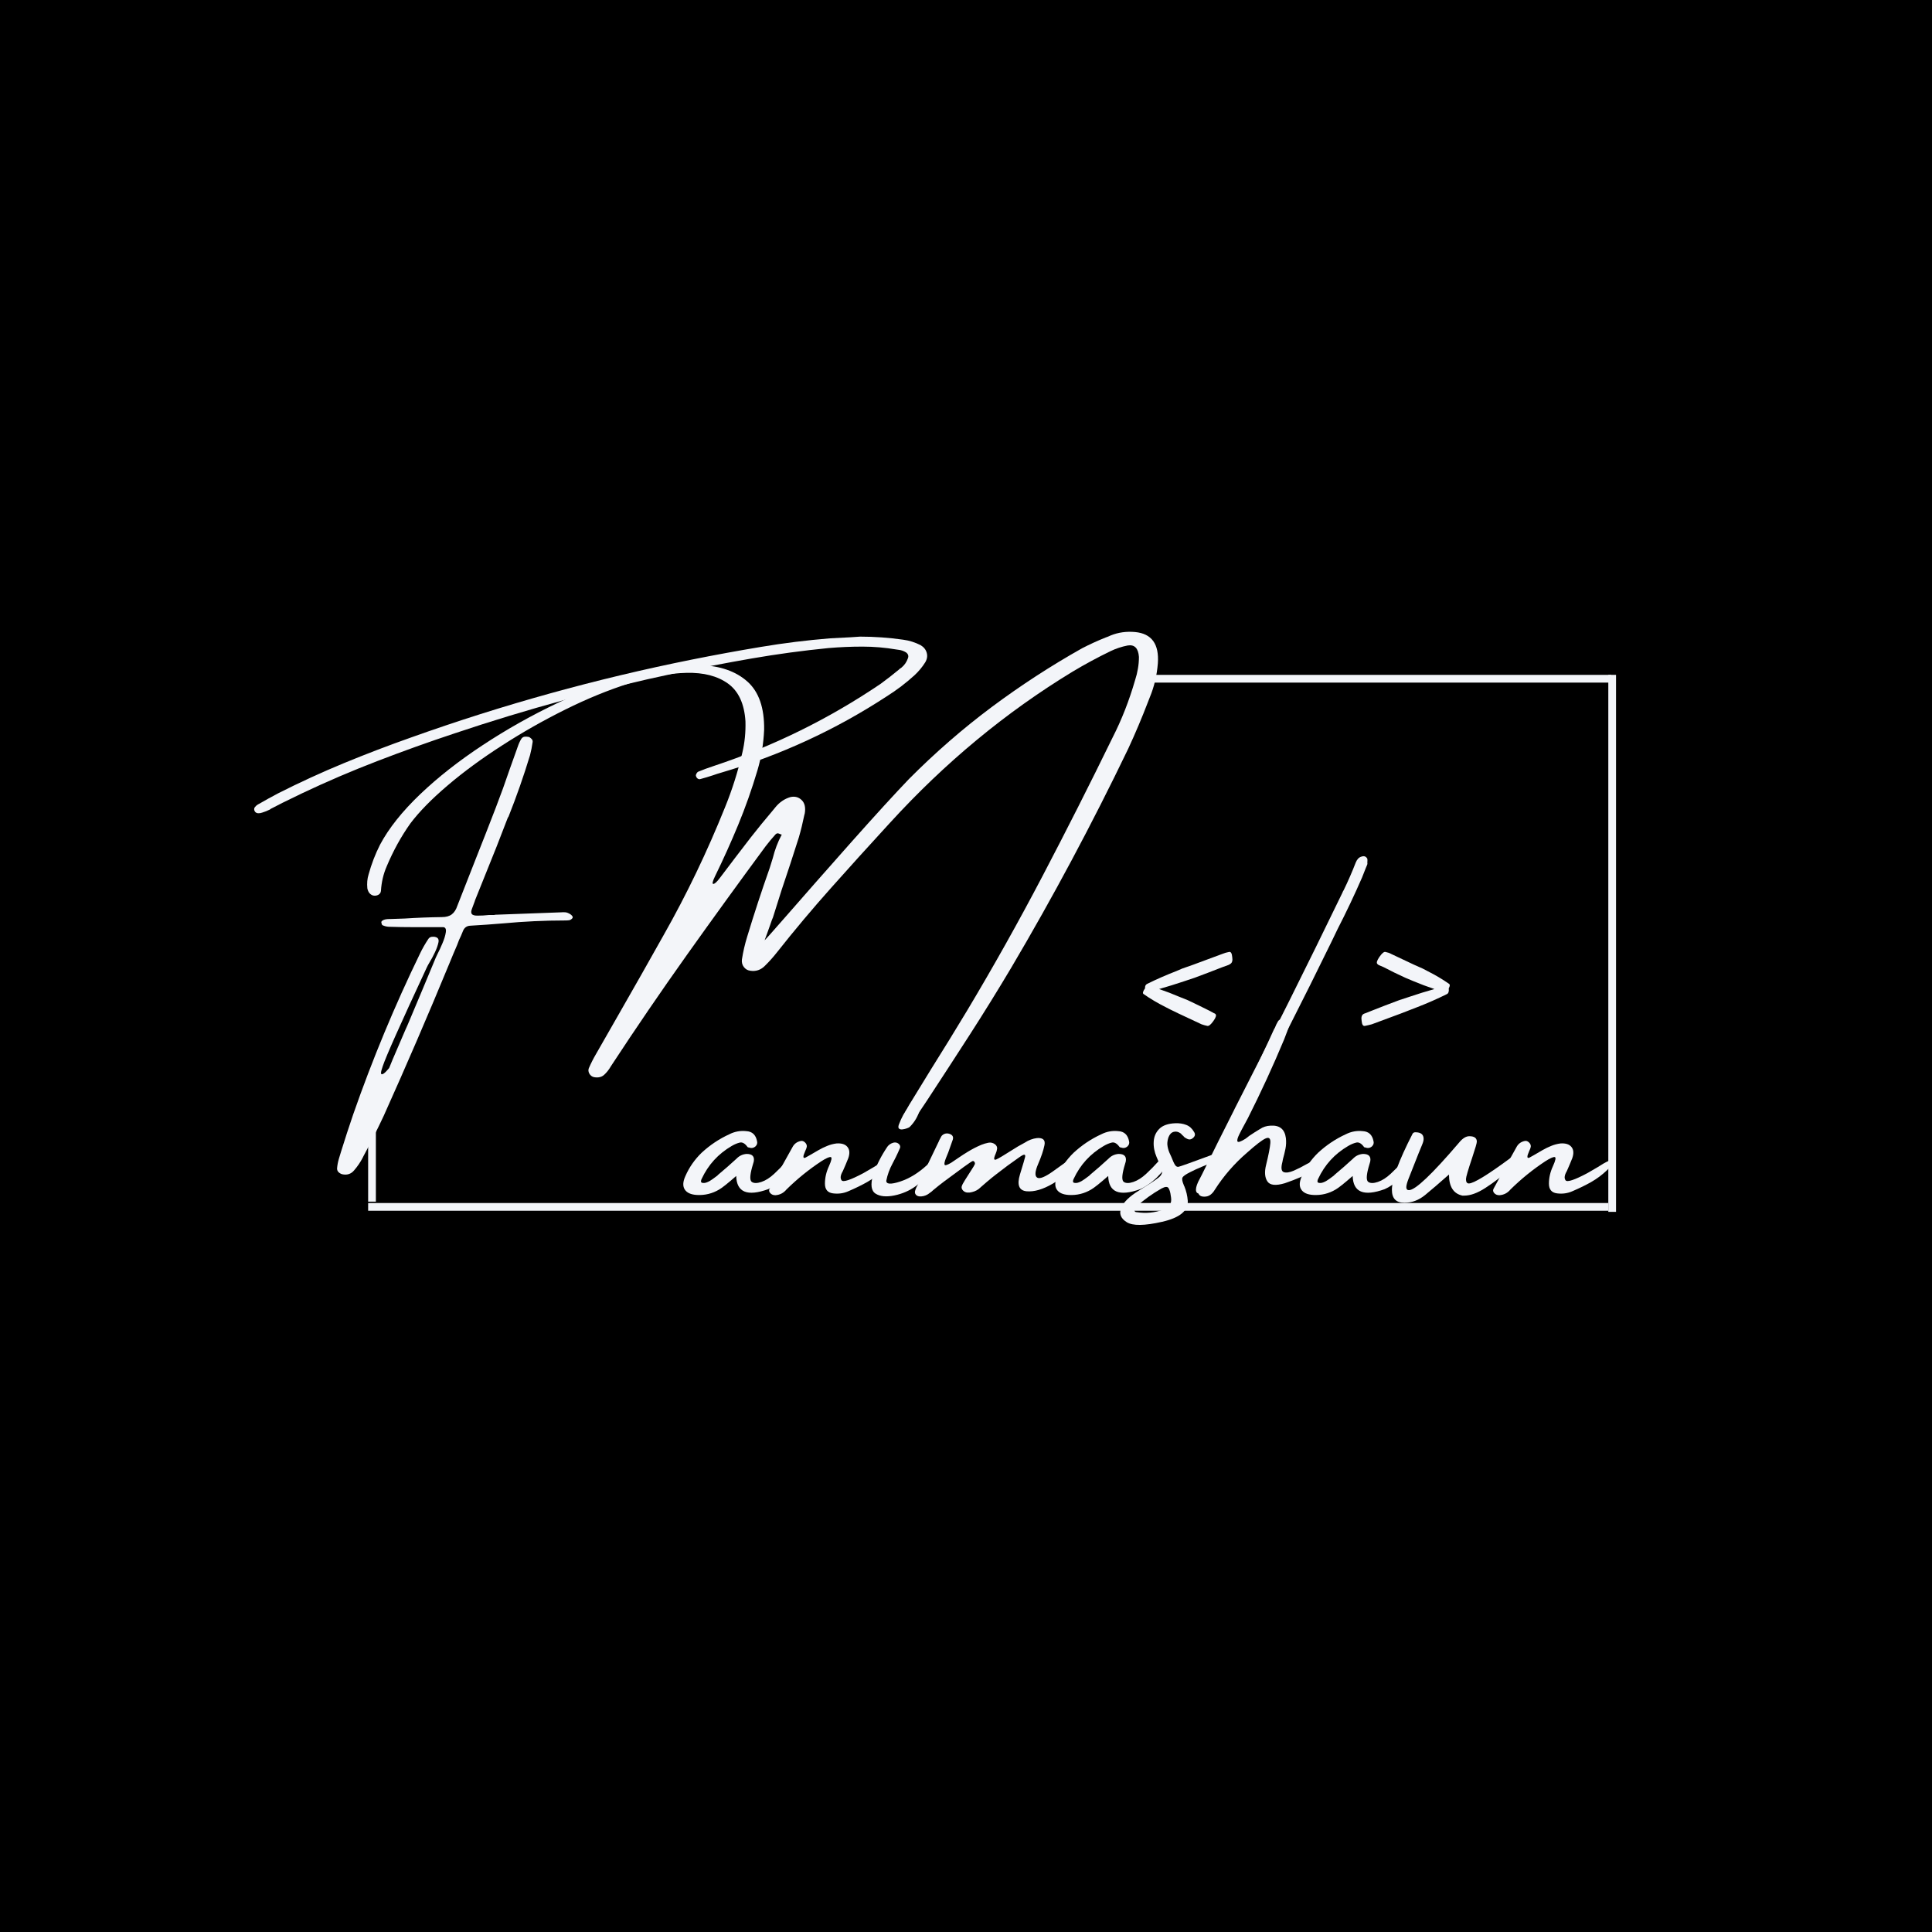 <svg xmlns="http://www.w3.org/2000/svg" xmlns:xlink="http://www.w3.org/1999/xlink" width="500" zoomAndPan="magnify" viewBox="0 0 375 375" height="500" preserveAspectRatio="xMidYMid meet" version="1.0"><defs><g/></defs><rect x="-37.5" width="450" fill="#ffffff" y="-37.5" height="450" fill-opacity="1"/><rect x="-37.5" width="450" fill="#ffffff" y="-37.5" height="450" fill-opacity="1"/><rect x="-37.5" width="450" fill="#000000" y="-37.5" height="450" fill-opacity="1"/><g fill="#f3f5f9" fill-opacity="1"><g transform="translate(135.459, 237.959)"><g><path d="M 18.422 -12.938 C 18.816 -12.707 18.848 -12.156 18.516 -11.281 C 18.023 -10.633 17.5 -10.031 16.938 -9.469 C 16.375 -8.914 15.766 -8.414 15.109 -7.969 C 15.055 -7.969 15.031 -7.953 15.031 -7.922 C 14.594 -7.617 14.129 -7.359 13.641 -7.141 C 9.586 -5.68 7.52 -6.535 7.438 -9.703 C 5.801 -8.273 4.703 -7.398 4.141 -7.078 C 2.805 -6.285 1.359 -5.93 -0.203 -6.016 C -1.359 -6.086 -2.141 -6.441 -2.547 -7.078 C -2.961 -7.711 -2.926 -8.57 -2.438 -9.656 C -1.695 -11.363 -0.641 -12.883 0.734 -14.219 C 2.348 -15.707 4.133 -16.898 6.094 -17.797 C 7.145 -18.328 8.242 -18.531 9.391 -18.406 C 10.547 -18.344 11.242 -17.691 11.484 -16.453 C 11.578 -16.078 11.484 -15.75 11.203 -15.469 C 10.828 -15.125 10.395 -15.047 9.906 -15.234 C 9.875 -15.234 9.828 -15.238 9.766 -15.25 C 9.703 -15.27 9.656 -15.301 9.625 -15.344 C 9.133 -16.02 8.641 -16.301 8.141 -16.188 C 7.641 -16.07 7.109 -15.848 6.547 -15.516 C 3.941 -13.992 2.004 -11.867 0.734 -9.141 C 0.672 -9.023 0.629 -8.895 0.609 -8.75 C 0.586 -8.602 0.629 -8.488 0.734 -8.406 C 1.035 -8.301 1.375 -8.32 1.75 -8.469 C 2.125 -8.613 2.492 -8.82 2.859 -9.094 C 3.234 -9.375 3.551 -9.609 3.812 -9.797 C 3.844 -9.848 3.859 -9.875 3.859 -9.875 C 5.098 -10.906 6.305 -11.961 7.484 -13.047 C 8.016 -13.609 8.672 -13.922 9.453 -13.984 C 10.566 -13.984 11.031 -13.488 10.844 -12.5 C 10.738 -12.125 10.629 -11.75 10.516 -11.375 C 10.078 -9.77 10.062 -8.828 10.469 -8.547 C 10.875 -8.266 11.492 -8.266 12.328 -8.547 C 13.16 -8.828 13.992 -9.359 14.828 -10.141 C 15.672 -10.93 16.379 -11.648 16.953 -12.297 C 17.535 -12.953 18.023 -13.164 18.422 -12.938 Z M 18.422 -12.938 "/></g></g></g><g fill="#f3f5f9" fill-opacity="1"><g transform="translate(152.292, 237.959)"><g><path d="M 20.109 -12.672 C 20.379 -12.328 20.039 -11.707 19.094 -10.812 C 18.145 -9.914 17.133 -9.16 16.062 -8.547 C 15 -7.941 13.766 -7.336 12.359 -6.734 C 11.43 -6.328 10.441 -6.191 9.391 -6.328 C 8.348 -6.461 7.828 -7.094 7.828 -8.219 C 7.828 -9.352 8.086 -10.484 8.609 -11.609 C 9.129 -12.754 9.238 -13.344 8.938 -13.375 C 8.645 -13.414 8.035 -13.141 7.109 -12.547 C 4.691 -10.953 2.441 -9.129 0.359 -7.078 C -0.203 -6.398 -0.914 -6.031 -1.781 -5.969 C -2.219 -5.969 -2.555 -6.109 -2.797 -6.391 C -3.047 -6.672 -3.078 -6.969 -2.891 -7.281 C -1.398 -10.039 0.102 -12.77 1.625 -15.469 C 1.969 -16.02 2.477 -16.363 3.156 -16.5 C 3.438 -16.551 3.695 -16.461 3.938 -16.234 C 4.188 -16.004 4.312 -15.75 4.312 -15.469 C 4.281 -15.195 4.172 -14.875 3.984 -14.5 C 3.898 -14.281 3.816 -14.066 3.734 -13.859 C 3.66 -13.66 3.633 -13.492 3.656 -13.359 C 3.688 -13.223 3.797 -13.18 3.984 -13.234 C 4.242 -13.367 4.5 -13.508 4.75 -13.656 C 5.395 -14.031 6.016 -14.391 6.609 -14.734 C 7.129 -15.035 7.676 -15.301 8.25 -15.531 C 8.82 -15.77 9.426 -15.93 10.062 -16.016 C 11.07 -16.086 11.785 -15.859 12.203 -15.328 C 12.629 -14.805 12.68 -14.082 12.359 -13.156 C 12.023 -12.312 11.672 -11.473 11.297 -10.641 C 10.836 -9.859 10.758 -9.266 11.062 -8.859 C 11.375 -8.453 12.789 -8.922 15.312 -10.266 L 17.219 -11.375 C 19.008 -12.531 19.973 -12.961 20.109 -12.672 Z M 20.109 -12.672 "/></g></g></g><g fill="#f3f5f9" fill-opacity="1"><g transform="translate(170.901, 237.959)"><g><path d="M 10.094 -10.703 C 9.188 -9.629 8.113 -8.645 6.875 -7.75 C 5.645 -6.852 4.25 -6.242 2.688 -5.922 C 1.133 -5.609 -0.07 -5.723 -0.938 -6.266 C -1.801 -6.805 -1.973 -8.008 -1.453 -9.875 C -0.773 -11.801 0.156 -13.641 1.344 -15.391 C 1.613 -15.766 2.004 -16.023 2.516 -16.172 C 2.891 -16.254 3.211 -16.191 3.484 -15.984 C 3.766 -15.773 3.875 -15.508 3.812 -15.188 C 3.551 -14.57 3.27 -13.957 2.969 -13.344 C 2.664 -12.738 2.461 -12.344 2.359 -12.156 C 1.766 -11.07 1.352 -9.941 1.125 -8.766 C 1.125 -8.086 2.023 -8.039 3.828 -8.625 C 5.641 -9.219 7.398 -10.305 9.109 -11.891 C 10.828 -13.473 11.645 -13.938 11.562 -13.281 C 11.488 -12.633 11 -11.773 10.094 -10.703 Z M 5.656 -19.203 C 5.57 -19.129 5.398 -19.047 5.141 -18.953 C 4.879 -18.859 4.598 -18.789 4.297 -18.75 C 4.004 -18.707 3.773 -18.754 3.609 -18.891 C 3.441 -19.023 3.43 -19.297 3.578 -19.703 C 3.848 -20.41 4.129 -21.031 4.422 -21.562 C 4.723 -22.102 5.113 -22.691 5.594 -23.328 C 5.895 -23.617 6.223 -23.773 6.578 -23.797 C 6.93 -23.828 7.227 -23.734 7.469 -23.516 C 7.707 -23.305 7.773 -23.02 7.672 -22.656 C 7.297 -21.312 6.625 -20.16 5.656 -19.203 Z M 5.656 -19.203 "/></g></g></g><g fill="#f3f5f9" fill-opacity="1"><g transform="translate(180.803, 237.959)"><g><path d="M 26.531 -12.719 C 27.125 -13.094 27.586 -13.188 27.922 -13 C 28.266 -12.812 28.141 -12.285 27.547 -11.422 C 26.805 -10.422 25.473 -9.352 23.547 -8.219 C 21.629 -7.094 19.93 -6.598 18.453 -6.734 C 16.984 -6.879 16.555 -7.969 17.172 -10 C 17.797 -12.031 18.129 -13.164 18.172 -13.406 C 18.223 -13.656 18.176 -13.797 18.031 -13.828 C 17.895 -13.867 17.562 -13.703 17.031 -13.328 C 15.508 -12.273 14.02 -11.176 12.562 -10.031 C 11.938 -9.551 11.32 -9.051 10.719 -8.531 C 10.344 -8.195 9.953 -7.859 9.547 -7.516 C 9.547 -7.516 9.531 -7.5 9.5 -7.469 C 9.062 -7.031 8.52 -6.734 7.875 -6.578 C 7.582 -6.492 7.273 -6.461 6.953 -6.484 C 6.629 -6.516 6.359 -6.641 6.141 -6.859 C 5.891 -7.109 5.797 -7.375 5.859 -7.656 C 5.93 -7.938 6.145 -8.352 6.5 -8.906 C 6.852 -9.469 7.242 -10.082 7.672 -10.75 C 8.109 -11.414 8.352 -11.828 8.406 -11.984 C 8.457 -12.141 8.43 -12.289 8.328 -12.438 C 8.211 -12.594 8.082 -12.641 7.938 -12.578 C 7.789 -12.523 7.25 -12.16 6.312 -11.484 C 5.383 -10.816 4.117 -9.883 2.516 -8.688 C 1.766 -8.125 1.035 -7.547 0.328 -6.953 C 0.141 -6.766 -0.062 -6.598 -0.281 -6.453 C -0.801 -6.016 -1.375 -5.773 -2 -5.734 C -2.457 -5.703 -2.797 -5.805 -3.016 -6.047 C -3.242 -6.285 -3.281 -6.609 -3.125 -7.016 C -3.02 -7.316 -2.895 -7.594 -2.75 -7.844 C -2.656 -7.969 -2.594 -8.086 -2.562 -8.203 C -1.227 -10.91 0.086 -13.629 1.391 -16.359 C 1.43 -16.422 1.469 -16.508 1.5 -16.625 C 1.656 -16.914 1.805 -17.195 1.953 -17.469 C 2.359 -17.906 2.844 -18.051 3.406 -17.906 C 4.051 -17.719 4.297 -17.344 4.141 -16.781 C 3.836 -15.938 3.539 -15.098 3.25 -14.266 C 3.094 -13.898 2.941 -13.531 2.797 -13.156 C 2.535 -12.488 2.453 -12.062 2.547 -11.875 C 2.641 -11.695 3.062 -11.828 3.812 -12.266 C 4.32 -12.598 4.82 -12.938 5.312 -13.281 C 5.906 -13.688 6.477 -14.055 7.031 -14.391 C 7.895 -14.922 8.773 -15.375 9.672 -15.75 C 10.109 -15.926 10.562 -16.062 11.031 -16.156 C 11.5 -16.25 11.938 -16.145 12.344 -15.844 C 12.645 -15.594 12.773 -15.305 12.734 -14.984 C 12.691 -14.66 12.602 -14.352 12.469 -14.062 C 12.227 -13.508 12.129 -13.156 12.172 -13 C 12.211 -12.844 12.344 -12.812 12.562 -12.906 C 12.789 -13 13.18 -13.211 13.734 -13.547 C 14.297 -13.891 14.898 -14.266 15.547 -14.672 C 16.359 -15.203 17.211 -15.703 18.109 -16.172 C 18.848 -16.66 19.641 -16.957 20.484 -17.062 C 21.66 -17.145 22.141 -16.676 21.922 -15.656 C 21.711 -14.633 21.301 -13.414 20.688 -12 C 20.082 -10.582 20.02 -9.711 20.5 -9.391 C 20.988 -9.066 22.062 -9.504 23.719 -10.703 C 25.375 -11.898 26.312 -12.57 26.531 -12.719 Z M 26.531 -12.719 "/></g></g></g><g fill="#f3f5f9" fill-opacity="1"><g transform="translate(207.664, 237.959)"><g><path d="M 18.422 -12.938 C 18.816 -12.707 18.848 -12.156 18.516 -11.281 C 18.023 -10.633 17.5 -10.031 16.938 -9.469 C 16.375 -8.914 15.766 -8.414 15.109 -7.969 C 15.055 -7.969 15.031 -7.953 15.031 -7.922 C 14.594 -7.617 14.129 -7.359 13.641 -7.141 C 9.586 -5.68 7.52 -6.535 7.438 -9.703 C 5.801 -8.273 4.703 -7.398 4.141 -7.078 C 2.805 -6.285 1.359 -5.93 -0.203 -6.016 C -1.359 -6.086 -2.141 -6.441 -2.547 -7.078 C -2.961 -7.711 -2.926 -8.57 -2.438 -9.656 C -1.695 -11.363 -0.641 -12.883 0.734 -14.219 C 2.348 -15.707 4.133 -16.898 6.094 -17.797 C 7.145 -18.328 8.242 -18.531 9.391 -18.406 C 10.547 -18.344 11.242 -17.691 11.484 -16.453 C 11.578 -16.078 11.484 -15.75 11.203 -15.469 C 10.828 -15.125 10.395 -15.047 9.906 -15.234 C 9.875 -15.234 9.828 -15.238 9.766 -15.25 C 9.703 -15.27 9.656 -15.301 9.625 -15.344 C 9.133 -16.02 8.641 -16.301 8.141 -16.188 C 7.641 -16.07 7.109 -15.848 6.547 -15.516 C 3.941 -13.992 2.004 -11.867 0.734 -9.141 C 0.672 -9.023 0.629 -8.895 0.609 -8.75 C 0.586 -8.602 0.629 -8.488 0.734 -8.406 C 1.035 -8.301 1.375 -8.32 1.75 -8.469 C 2.125 -8.613 2.492 -8.82 2.859 -9.094 C 3.234 -9.375 3.551 -9.609 3.812 -9.797 C 3.844 -9.848 3.859 -9.875 3.859 -9.875 C 5.098 -10.906 6.305 -11.961 7.484 -13.047 C 8.016 -13.609 8.672 -13.922 9.453 -13.984 C 10.566 -13.984 11.031 -13.488 10.844 -12.5 C 10.738 -12.125 10.629 -11.75 10.516 -11.375 C 10.078 -9.77 10.062 -8.828 10.469 -8.547 C 10.875 -8.266 11.492 -8.266 12.328 -8.547 C 13.16 -8.828 13.992 -9.359 14.828 -10.141 C 15.672 -10.93 16.379 -11.648 16.953 -12.297 C 17.535 -12.953 18.023 -13.164 18.422 -12.938 Z M 18.422 -12.938 "/></g></g></g><g fill="#f3f5f9" fill-opacity="1"><g transform="translate(224.497, 237.959)"><g><path d="M 12.297 -12.875 C 9.617 -11.875 7.688 -11.062 6.5 -10.438 C 5.633 -10.008 5.141 -9.656 5.016 -9.375 C 4.891 -9.102 4.988 -8.594 5.312 -7.844 C 5.312 -7.812 5.336 -7.758 5.391 -7.688 C 5.754 -6.789 5.973 -5.863 6.047 -4.906 C 6.16 -2.957 4.504 -1.594 1.078 -0.812 C -2.348 -0.031 -4.641 -0.004 -5.797 -0.734 C -6.961 -1.461 -7.32 -2.383 -6.875 -3.5 C -6.426 -4.625 -5.258 -5.758 -3.375 -6.906 C -1.5 -8.062 -0.242 -8.891 0.391 -9.391 C 1.023 -9.898 1.219 -10.469 0.969 -11.094 C 0.883 -11.312 0.789 -11.531 0.688 -11.75 C 0.469 -12.281 0.238 -12.82 0 -13.375 C -0.438 -14.395 -0.625 -15.395 -0.562 -16.375 C -0.508 -17.352 -0.148 -18.176 0.516 -18.844 C 1.191 -19.52 2.227 -19.883 3.625 -19.938 C 4.426 -19.969 5.141 -19.859 5.766 -19.609 C 6.391 -19.367 6.891 -18.914 7.266 -18.25 C 7.566 -17.801 7.473 -17.391 6.984 -17.016 C 6.66 -16.754 6.312 -16.719 5.938 -16.906 C 5.707 -17.008 5.477 -17.156 5.25 -17.344 C 5.25 -17.395 5.25 -17.422 5.25 -17.422 C 5.156 -17.484 5.066 -17.551 4.984 -17.625 C 4.879 -17.77 4.766 -17.891 4.641 -17.984 C 4.203 -18.297 3.758 -18.391 3.312 -18.266 C 2.863 -18.141 2.531 -17.797 2.312 -17.234 C 2.156 -16.797 2.078 -16.348 2.078 -15.891 C 2.117 -15.336 2.25 -14.797 2.469 -14.266 C 2.613 -13.941 2.75 -13.645 2.875 -13.375 C 3.156 -12.633 3.391 -12.125 3.578 -11.844 C 3.766 -11.562 3.988 -11.441 4.25 -11.484 C 4.508 -11.523 6.91 -12.383 11.453 -14.062 C 12.43 -14.383 12.711 -13.988 12.297 -12.875 Z M 1.297 -3.172 C 2.484 -3.578 2.984 -4.375 2.797 -5.562 C 2.797 -5.645 2.781 -5.738 2.75 -5.844 C 2.676 -6.488 2.535 -6.984 2.328 -7.328 C 2.129 -7.672 1.676 -7.656 0.969 -7.281 C -0.789 -6.289 -2.414 -5.125 -3.906 -3.781 C -4.008 -3.664 -4.102 -3.555 -4.188 -3.453 C -4.188 -3.453 -4.203 -3.426 -4.234 -3.375 C -4.336 -3.238 -4.352 -3.086 -4.281 -2.922 C -4.219 -2.754 -4.066 -2.672 -3.828 -2.672 C -2.086 -2.398 -0.379 -2.566 1.297 -3.172 Z M 1.297 -3.172 "/></g></g></g><g fill="#f3f5f9" fill-opacity="1"><g transform="translate(235.744, 237.959)"><g><path d="M 20.625 -11.828 C 20.312 -11.555 19.988 -11.312 19.656 -11.094 C 18.57 -10.414 17.594 -9.879 16.719 -9.484 C 15.844 -9.098 14.816 -8.703 13.641 -8.297 C 11.879 -7.773 10.75 -7.895 10.25 -8.656 C 9.75 -9.414 9.664 -10.473 10 -11.828 C 10.477 -13.766 10.754 -15.18 10.828 -16.078 C 10.898 -16.973 10.602 -17.281 9.938 -17 C 9.27 -16.719 8.055 -15.789 6.297 -14.219 C 3.836 -12.102 1.738 -9.68 0 -6.953 C -0.219 -6.586 -0.488 -6.285 -0.812 -6.047 C -1.133 -5.805 -1.531 -5.688 -2 -5.688 C -2.457 -5.688 -2.785 -5.805 -2.984 -6.047 C -3.191 -6.285 -3.203 -6.609 -3.016 -7.016 C -2.023 -9.211 -1.004 -11.395 0.047 -13.562 C 1.848 -17.32 3.617 -21.062 5.359 -24.781 C 6.66 -27.57 7.945 -30.363 9.219 -33.156 C 10 -34.801 10.758 -36.445 11.5 -38.094 C 11.57 -38.227 11.648 -38.367 11.734 -38.516 C 11.797 -38.703 11.875 -38.891 11.969 -39.078 C 12.062 -39.266 12.172 -39.469 12.297 -39.688 C 12.391 -39.875 12.578 -40.023 12.859 -40.141 C 13.141 -40.266 13.422 -40.344 13.703 -40.375 C 13.984 -40.406 14.195 -40.391 14.344 -40.328 C 14.562 -40.172 14.68 -40.004 14.703 -39.828 C 14.734 -39.66 14.707 -39.488 14.625 -39.312 C 14.594 -39.27 14.578 -39.207 14.578 -39.125 C 14.234 -38.125 13.879 -37.16 13.516 -36.234 C 11.359 -31.055 9.008 -25.953 6.469 -20.922 C 6.289 -20.586 6.07 -20.18 5.812 -19.703 C 5.438 -19.023 5.086 -18.359 4.766 -17.703 C 4.453 -17.055 4.348 -16.625 4.453 -16.406 C 4.566 -16.188 5.07 -16.352 5.969 -16.906 C 6.238 -17.094 6.484 -17.281 6.703 -17.469 C 7.41 -17.945 8.113 -18.395 8.812 -18.812 C 9.414 -19.219 10.094 -19.438 10.844 -19.469 C 12.625 -19.594 13.625 -18.789 13.844 -17.062 C 13.926 -16.363 13.898 -15.676 13.766 -15 C 13.629 -14.32 13.469 -13.656 13.281 -13 C 13.25 -12.812 13.211 -12.625 13.172 -12.438 C 12.867 -11.289 12.953 -10.629 13.422 -10.453 C 13.891 -10.285 14.539 -10.379 15.375 -10.734 C 16.207 -11.098 17.055 -11.531 17.922 -12.031 C 18.516 -12.344 19.035 -12.609 19.484 -12.828 C 19.93 -13.047 20.266 -13.141 20.484 -13.109 C 20.891 -13.035 21.078 -12.867 21.047 -12.609 C 21.016 -12.348 20.875 -12.086 20.625 -11.828 Z M 20.625 -11.828 "/></g></g></g><g fill="#f3f5f9" fill-opacity="1"><g transform="translate(255.116, 237.959)"><g><path d="M 18.422 -12.938 C 18.816 -12.707 18.848 -12.156 18.516 -11.281 C 18.023 -10.633 17.5 -10.031 16.938 -9.469 C 16.375 -8.914 15.766 -8.414 15.109 -7.969 C 15.055 -7.969 15.031 -7.953 15.031 -7.922 C 14.594 -7.617 14.129 -7.359 13.641 -7.141 C 9.586 -5.68 7.52 -6.535 7.438 -9.703 C 5.801 -8.273 4.703 -7.398 4.141 -7.078 C 2.805 -6.285 1.359 -5.93 -0.203 -6.016 C -1.359 -6.086 -2.141 -6.441 -2.547 -7.078 C -2.961 -7.711 -2.926 -8.57 -2.438 -9.656 C -1.695 -11.363 -0.641 -12.883 0.734 -14.219 C 2.348 -15.707 4.133 -16.898 6.094 -17.797 C 7.145 -18.328 8.242 -18.531 9.391 -18.406 C 10.547 -18.344 11.242 -17.691 11.484 -16.453 C 11.578 -16.078 11.484 -15.75 11.203 -15.469 C 10.828 -15.125 10.395 -15.047 9.906 -15.234 C 9.875 -15.234 9.828 -15.238 9.766 -15.25 C 9.703 -15.27 9.656 -15.301 9.625 -15.344 C 9.133 -16.02 8.641 -16.301 8.141 -16.188 C 7.641 -16.07 7.109 -15.848 6.547 -15.516 C 3.941 -13.992 2.004 -11.867 0.734 -9.141 C 0.672 -9.023 0.629 -8.895 0.609 -8.75 C 0.586 -8.602 0.629 -8.488 0.734 -8.406 C 1.035 -8.301 1.375 -8.32 1.75 -8.469 C 2.125 -8.613 2.492 -8.82 2.859 -9.094 C 3.234 -9.375 3.551 -9.609 3.812 -9.797 C 3.844 -9.848 3.859 -9.875 3.859 -9.875 C 5.098 -10.906 6.305 -11.961 7.484 -13.047 C 8.016 -13.609 8.672 -13.922 9.453 -13.984 C 10.566 -13.984 11.031 -13.488 10.844 -12.5 C 10.738 -12.125 10.629 -11.75 10.516 -11.375 C 10.078 -9.77 10.062 -8.828 10.469 -8.547 C 10.875 -8.266 11.492 -8.266 12.328 -8.547 C 13.16 -8.828 13.992 -9.359 14.828 -10.141 C 15.672 -10.93 16.379 -11.648 16.953 -12.297 C 17.535 -12.953 18.023 -13.164 18.422 -12.938 Z M 18.422 -12.938 "/></g></g></g><g fill="#f3f5f9" fill-opacity="1"><g transform="translate(271.949, 237.959)"><g><path d="M 0.641 -4.5 C -0.973 -4.5 -1.781 -5.336 -1.781 -7.016 C -1.781 -9.055 -0.453 -12.664 2.203 -17.844 C 2.305 -18.07 2.492 -18.188 2.766 -18.188 C 3.836 -18.188 4.375 -17.758 4.375 -16.906 C 4.375 -16.602 4.281 -16.234 4.094 -15.797 C 4.02 -15.672 3.129 -13.438 1.422 -9.094 C 1.148 -8.383 1.016 -7.859 1.016 -7.516 C 1.016 -7.141 1.188 -6.953 1.531 -6.953 C 2.758 -6.953 6 -10.023 11.25 -16.172 C 11.926 -17.004 12.594 -17.422 13.25 -17.422 C 14.219 -17.422 14.703 -17.066 14.703 -16.359 C 14.703 -16.086 14.406 -15.062 13.812 -13.281 C 13 -10.863 12.594 -9.469 12.594 -9.094 C 12.594 -8.531 12.781 -8.25 13.156 -8.25 C 14.082 -8.25 16.797 -9.91 21.297 -13.234 C 21.555 -13.453 21.781 -13.562 21.969 -13.562 C 22.383 -13.562 22.594 -13.207 22.594 -12.5 C 22.594 -12.312 22.535 -12.156 22.422 -12.031 C 20.035 -9.988 18.004 -8.43 16.328 -7.359 C 14.805 -6.379 13.453 -5.891 12.266 -5.891 L 11.906 -5.891 C 10.164 -6.266 9.297 -7.629 9.297 -9.984 C 7.43 -8.336 5.883 -7.008 4.656 -6 C 3.426 -5 2.086 -4.5 0.641 -4.5 Z M 0.641 -4.5 "/></g></g></g><g fill="#f3f5f9" fill-opacity="1"><g transform="translate(292.818, 237.959)"><g><path d="M 20.109 -12.672 C 20.379 -12.328 20.039 -11.707 19.094 -10.812 C 18.145 -9.914 17.133 -9.16 16.062 -8.547 C 15 -7.941 13.766 -7.336 12.359 -6.734 C 11.43 -6.328 10.441 -6.191 9.391 -6.328 C 8.348 -6.461 7.828 -7.094 7.828 -8.219 C 7.828 -9.352 8.086 -10.484 8.609 -11.609 C 9.129 -12.754 9.238 -13.344 8.938 -13.375 C 8.645 -13.414 8.035 -13.141 7.109 -12.547 C 4.691 -10.953 2.441 -9.129 0.359 -7.078 C -0.203 -6.398 -0.914 -6.031 -1.781 -5.969 C -2.219 -5.969 -2.555 -6.109 -2.797 -6.391 C -3.047 -6.672 -3.078 -6.969 -2.891 -7.281 C -1.398 -10.039 0.102 -12.77 1.625 -15.469 C 1.969 -16.02 2.477 -16.363 3.156 -16.5 C 3.438 -16.551 3.695 -16.461 3.938 -16.234 C 4.188 -16.004 4.312 -15.75 4.312 -15.469 C 4.281 -15.195 4.172 -14.875 3.984 -14.5 C 3.898 -14.281 3.816 -14.066 3.734 -13.859 C 3.66 -13.66 3.633 -13.492 3.656 -13.359 C 3.688 -13.223 3.797 -13.18 3.984 -13.234 C 4.242 -13.367 4.5 -13.508 4.75 -13.656 C 5.395 -14.031 6.016 -14.391 6.609 -14.734 C 7.129 -15.035 7.676 -15.301 8.25 -15.531 C 8.82 -15.77 9.426 -15.93 10.062 -16.016 C 11.07 -16.086 11.785 -15.859 12.203 -15.328 C 12.629 -14.805 12.68 -14.082 12.359 -13.156 C 12.023 -12.312 11.672 -11.473 11.297 -10.641 C 10.836 -9.859 10.758 -9.266 11.062 -8.859 C 11.375 -8.453 12.789 -8.922 15.312 -10.266 L 17.219 -11.375 C 19.008 -12.531 19.973 -12.961 20.109 -12.672 Z M 20.109 -12.672 "/></g></g></g><g fill="#f3f5f9" fill-opacity="1"><g transform="translate(49.221, 196.413)"><g><path d="M 129.469 -71.188 C 130.094 -70.812 130.488 -70.316 130.656 -69.703 C 130.832 -69.086 130.734 -68.469 130.359 -67.844 C 129.797 -66.945 129.113 -66.125 128.312 -65.375 C 126.664 -63.863 124.859 -62.488 122.891 -61.25 C 112.941 -54.75 102.227 -49.812 90.75 -46.438 C 90.227 -46.289 89.707 -46.125 89.188 -45.938 C 88.406 -45.676 87.609 -45.438 86.797 -45.219 C 86.578 -45.133 86.375 -45.16 86.188 -45.297 C 86.008 -45.43 85.895 -45.629 85.844 -45.891 C 85.844 -46.004 85.891 -46.141 85.984 -46.297 C 86.078 -46.461 86.18 -46.57 86.297 -46.625 C 87.254 -47.02 88.258 -47.391 89.312 -47.734 C 100.82 -51.547 111.609 -56.852 121.672 -63.656 C 122.898 -64.551 124.094 -65.477 125.25 -66.438 C 125.395 -66.594 125.562 -66.723 125.75 -66.828 C 126.344 -67.316 126.766 -67.93 127.016 -68.672 C 127.172 -69.109 127.047 -69.477 126.641 -69.781 C 126.18 -70.07 125.672 -70.242 125.109 -70.297 C 125.016 -70.297 124.906 -70.312 124.781 -70.344 C 122.594 -70.719 120.395 -70.906 118.188 -70.906 C 115.988 -70.906 113.789 -70.812 111.594 -70.625 C 106.613 -70.133 101.656 -69.461 96.719 -68.609 C 91.781 -67.754 86.852 -66.805 81.938 -65.766 C 67.383 -62.691 53.07 -58.789 39 -54.062 C 33.977 -52.395 29.008 -50.613 24.094 -48.719 C 19.176 -46.832 14.316 -44.754 9.516 -42.484 C 8.223 -41.848 6.926 -41.219 5.625 -40.594 C 4.926 -40.219 4.207 -39.848 3.469 -39.484 C 3.352 -39.441 3.258 -39.379 3.188 -39.297 C 2.695 -39.047 2.191 -38.844 1.672 -38.688 C 1.422 -38.594 1.156 -38.551 0.875 -38.562 C 0.594 -38.582 0.379 -38.703 0.234 -38.922 C 0.078 -39.223 0.07 -39.484 0.219 -39.703 C 0.375 -39.922 0.578 -40.109 0.828 -40.266 C 0.867 -40.297 0.93 -40.328 1.016 -40.359 C 2.234 -41.066 3.488 -41.758 4.781 -42.438 C 8.957 -44.551 13.203 -46.5 17.516 -48.281 C 21.836 -50.062 26.211 -51.734 30.641 -53.297 C 48.43 -59.648 66.578 -64.68 85.078 -68.391 C 89.535 -69.285 93.992 -70.102 98.453 -70.844 C 102.91 -71.594 107.398 -72.148 111.922 -72.516 C 113.223 -72.586 114.539 -72.656 115.875 -72.719 C 116.469 -72.77 117.082 -72.812 117.719 -72.844 C 120.508 -72.844 123.297 -72.645 126.078 -72.25 C 127.254 -72.094 128.383 -71.738 129.469 -71.188 Z M 60.625 -19.328 C 60.875 -19.273 61.113 -19.18 61.344 -19.047 C 61.57 -18.922 61.738 -18.781 61.844 -18.625 C 61.957 -18.477 61.973 -18.336 61.891 -18.203 C 61.703 -17.973 61.488 -17.836 61.25 -17.797 C 61.02 -17.766 60.789 -17.75 60.562 -17.75 C 60.52 -17.75 60.477 -17.75 60.438 -17.75 C 56.477 -17.75 52.488 -17.562 48.469 -17.188 C 46.352 -17.008 44.219 -16.859 42.062 -16.734 C 41.352 -16.703 40.867 -16.332 40.609 -15.625 C 40.391 -15.062 40.145 -14.504 39.875 -13.953 C 39.738 -13.629 39.613 -13.301 39.5 -12.969 C 38.977 -11.77 38.484 -10.594 38.016 -9.438 C 33.922 0.5 29.664 10.375 25.25 20.188 C 23.977 22.906 22.633 25.578 21.219 28.203 C 21.219 28.242 21.203 28.281 21.172 28.312 C 20.734 29.164 20.176 29.984 19.5 30.766 C 18.906 31.473 18.129 31.719 17.172 31.5 C 16.898 31.414 16.672 31.281 16.484 31.094 C 16.297 30.906 16.203 30.672 16.203 30.391 C 16.254 29.742 16.375 29.109 16.562 28.484 C 16.695 28.047 16.836 27.582 16.984 27.094 C 17.734 24.676 18.52 22.266 19.344 19.859 C 23.062 9.203 27.383 -1.195 32.312 -11.344 C 32.77 -12.301 33.312 -13.25 33.938 -14.188 C 34.082 -14.406 34.297 -14.535 34.578 -14.578 C 34.859 -14.617 35.125 -14.598 35.375 -14.516 C 35.832 -14.379 36 -14.031 35.875 -13.469 C 35.758 -12.914 35.531 -12.273 35.188 -11.547 C 34.844 -10.816 34.5 -10.176 34.156 -9.625 C 33.883 -9.164 33.703 -8.828 33.609 -8.609 C 28.504 2.348 25.656 8.738 25.062 10.562 C 24.844 11.188 24.734 11.609 24.734 11.828 C 24.734 12.047 24.812 12.133 24.969 12.094 C 25.125 12.062 25.289 11.961 25.469 11.797 C 25.656 11.629 25.828 11.453 25.984 11.266 C 26.148 11.078 26.258 10.953 26.312 10.891 C 26.531 10.328 26.766 9.754 27.016 9.172 C 27.848 7.266 28.664 5.363 29.469 3.469 C 29.727 2.914 29.973 2.359 30.203 1.797 C 31.941 -2.316 33.664 -6.438 35.375 -10.562 C 35.457 -10.707 35.566 -10.938 35.703 -11.25 C 36.004 -11.832 36.32 -12.52 36.656 -13.312 C 37 -14.113 37.219 -14.828 37.312 -15.453 C 37.406 -16.086 37.238 -16.422 36.812 -16.453 C 35.969 -16.453 35.117 -16.453 34.266 -16.453 C 33.703 -16.453 33.145 -16.453 32.594 -16.453 C 32.113 -16.453 31.613 -16.453 31.094 -16.453 C 29.457 -16.453 27.82 -16.477 26.188 -16.531 C 25.75 -16.562 25.344 -16.672 24.969 -16.859 C 24.938 -16.898 24.906 -16.961 24.875 -17.047 C 24.852 -17.141 24.828 -17.25 24.797 -17.375 C 24.797 -17.406 24.797 -17.438 24.797 -17.469 C 24.797 -17.5 24.816 -17.535 24.859 -17.578 C 24.898 -17.629 24.938 -17.672 24.969 -17.703 C 25.188 -17.848 25.406 -17.938 25.625 -17.969 C 25.844 -18.008 26.07 -18.031 26.312 -18.031 C 26.375 -18.031 26.441 -18.031 26.516 -18.031 C 27.441 -18.062 28.367 -18.094 29.297 -18.125 C 31.711 -18.281 34.129 -18.375 36.547 -18.406 C 37.367 -18.406 38.008 -18.582 38.469 -18.938 C 38.938 -19.289 39.297 -19.844 39.547 -20.594 C 40.742 -23.676 41.953 -26.754 43.172 -29.828 C 44.473 -33.098 45.754 -36.375 47.016 -39.656 C 47.984 -42.164 48.895 -44.688 49.75 -47.219 C 50.227 -48.551 50.711 -49.906 51.203 -51.281 C 51.203 -51.332 51.219 -51.375 51.25 -51.406 C 51.438 -52 51.68 -52.539 51.984 -53.031 C 52.172 -53.281 52.395 -53.41 52.656 -53.422 C 52.914 -53.441 53.191 -53.422 53.484 -53.359 C 53.703 -53.234 53.879 -53.086 54.016 -52.922 C 54.148 -52.754 54.195 -52.562 54.156 -52.344 C 54.039 -51.5 53.875 -50.66 53.656 -49.828 C 52.426 -45.773 51.035 -41.801 49.484 -37.906 C 49.398 -37.801 49.336 -37.691 49.297 -37.578 C 47.898 -33.898 46.457 -30.242 44.969 -26.609 C 44.289 -24.941 43.617 -23.27 42.953 -21.594 C 42.953 -21.562 42.953 -21.547 42.953 -21.547 C 42.766 -21.055 42.578 -20.551 42.391 -20.031 C 42.203 -19.562 42.191 -19.219 42.359 -19 C 42.523 -18.789 42.891 -18.688 43.453 -18.688 C 44.191 -18.688 44.938 -18.727 45.688 -18.812 C 46.02 -18.812 46.352 -18.812 46.688 -18.812 C 46.758 -18.812 46.812 -18.828 46.844 -18.859 C 51.113 -19.016 55.367 -19.172 59.609 -19.328 C 59.941 -19.359 60.281 -19.359 60.625 -19.328 Z M 60.625 -19.328 "/></g></g></g><g fill="#f3f5f9" fill-opacity="1"><g transform="translate(112.051, 196.413)"><g><path d="M 111.141 -61.109 C 111.016 -60.797 110.895 -60.488 110.781 -60.188 C 109.602 -57.113 108.328 -54.094 106.953 -51.125 C 99.898 -36.457 92.32 -22.27 84.219 -8.562 C 81.582 -4.133 78.891 0.211 76.141 4.484 C 73.391 8.754 70.625 13.008 67.844 17.25 C 67.176 18.238 66.508 19.234 65.844 20.234 C 65.801 20.316 65.766 20.375 65.734 20.406 C 65.586 20.707 65.41 20.957 65.203 21.156 C 65.004 21.363 64.734 21.469 64.391 21.469 C 64.242 21.469 64.082 21.43 63.906 21.359 C 63.738 21.285 63.602 21.188 63.5 21.062 C 63.414 20.969 63.359 20.805 63.328 20.578 C 63.297 20.348 63.312 20.164 63.375 20.031 C 63.832 19.051 64.344 18.125 64.906 17.25 C 66.156 15.207 67.41 13.16 68.672 11.109 C 71.055 7.316 73.395 3.516 75.688 -0.297 C 80.781 -8.805 85.648 -17.492 90.297 -26.359 C 94.941 -35.223 99.473 -44.18 103.891 -53.234 C 105.672 -56.723 107.133 -60.457 108.281 -64.438 C 108.508 -65.133 108.688 -65.852 108.812 -66.594 C 108.945 -67.332 109.016 -68.102 109.016 -68.906 C 108.891 -70.602 108.16 -71.344 106.828 -71.125 C 105.648 -70.895 104.535 -70.523 103.484 -70.016 C 101.004 -68.816 98.555 -67.492 96.141 -66.047 C 83.18 -58.172 71.375 -48.398 60.719 -36.734 C 60.57 -36.555 60.406 -36.375 60.219 -36.188 C 56.539 -32.188 52.891 -28.148 49.266 -24.078 C 45.641 -20.016 42.125 -15.828 38.719 -11.516 C 38.008 -10.617 37.266 -9.785 36.484 -9.016 C 35.66 -8.148 34.676 -7.812 33.531 -8 C 33.039 -8.07 32.641 -8.312 32.328 -8.719 C 32.016 -9.133 31.891 -9.617 31.953 -10.172 C 32.191 -11.691 32.531 -13.16 32.969 -14.578 C 34.332 -19.078 35.785 -23.508 37.328 -27.875 C 37.547 -28.551 37.75 -29.203 37.938 -29.828 C 38.344 -31.461 38.914 -32.973 39.656 -34.359 C 39.656 -34.391 39.641 -34.406 39.609 -34.406 C 39.422 -34.508 39.234 -34.586 39.047 -34.641 C 38.859 -34.703 38.672 -34.645 38.484 -34.469 C 37.805 -33.719 37.16 -32.941 36.547 -32.141 C 31.41 -25.18 26.328 -18.164 21.297 -11.094 C 16.266 -4.02 11.352 3.172 6.562 10.484 C 6.156 11.191 5.703 11.77 5.203 12.219 C 4.703 12.664 4.039 12.812 3.219 12.656 C 2.844 12.562 2.551 12.336 2.344 11.984 C 2.145 11.629 2.109 11.281 2.234 10.938 C 2.672 9.938 3.148 8.992 3.672 8.109 C 5.16 5.535 6.629 2.969 8.078 0.406 C 10.992 -4.676 13.891 -9.785 16.766 -14.922 C 21.223 -22.785 25.195 -31.062 28.688 -39.75 C 30.051 -43.094 31.164 -46.609 32.031 -50.297 C 32.5 -52.254 32.703 -54.297 32.641 -56.422 C 32.422 -59.828 31.289 -62.266 29.25 -63.734 C 27.207 -65.203 24.52 -65.895 21.188 -65.812 C 17.863 -65.738 14.176 -65.062 10.125 -63.781 C 6.07 -62.5 1.922 -60.801 -2.328 -58.688 C -6.578 -56.582 -10.676 -54.254 -14.625 -51.703 C -18.582 -49.16 -22.098 -46.578 -25.172 -43.953 C -28.254 -41.336 -30.66 -38.883 -32.391 -36.594 C -34.191 -34.062 -35.727 -31.273 -37 -28.234 C -37.633 -26.785 -38.004 -25.207 -38.109 -23.5 C -38.141 -23.164 -38.305 -22.91 -38.609 -22.734 C -38.922 -22.566 -39.258 -22.52 -39.625 -22.594 C -40.219 -22.77 -40.594 -23.234 -40.75 -23.984 C -40.844 -24.961 -40.766 -25.852 -40.516 -26.656 C -39.953 -28.707 -39.207 -30.645 -38.281 -32.469 C -36.582 -35.656 -33.992 -38.91 -30.516 -42.234 C -27.035 -45.555 -22.984 -48.738 -18.359 -51.781 C -13.734 -54.832 -8.906 -57.551 -3.875 -59.938 C 1.156 -62.332 6.078 -64.191 10.891 -65.516 C 15.703 -66.848 20.035 -67.445 23.891 -67.312 C 27.742 -67.176 30.785 -66.113 33.016 -64.125 C 35.242 -62.145 36.328 -59.02 36.266 -54.75 C 36.141 -52 35.707 -49.379 34.969 -46.891 C 33.883 -43.242 32.641 -39.719 31.234 -36.312 C 29.828 -32.914 28.328 -29.586 26.734 -26.328 C 26.242 -25.316 26.141 -24.82 26.422 -24.844 C 26.703 -24.875 27.117 -25.258 27.672 -26 C 29.68 -28.664 31.691 -31.301 33.703 -33.906 C 35.066 -35.645 36.457 -37.348 37.875 -39.016 C 38.062 -39.254 38.25 -39.484 38.438 -39.703 C 39.25 -40.703 40.227 -41.367 41.375 -41.703 C 42.238 -41.891 42.961 -41.695 43.547 -41.125 C 44.141 -40.551 44.344 -39.691 44.156 -38.547 C 44.125 -38.422 44.094 -38.301 44.062 -38.188 C 43.758 -36.695 43.406 -35.254 43 -33.859 C 41.914 -30.43 40.801 -27.031 39.656 -23.656 C 39.094 -21.914 38.535 -20.148 37.984 -18.359 C 37.867 -18.109 37.695 -17.645 37.469 -16.969 C 37.25 -16.375 37.039 -15.789 36.844 -15.219 C 36.645 -14.645 36.484 -14.207 36.359 -13.906 C 36.516 -14.02 37.891 -15.562 40.484 -18.531 C 44.016 -22.582 48.191 -27.328 53.016 -32.766 C 57.848 -38.203 61.641 -42.352 64.391 -45.219 C 69.473 -50.332 74.828 -54.988 80.453 -59.188 C 86.086 -63.383 91.926 -67.18 97.969 -70.578 C 99.457 -71.348 100.984 -72.047 102.547 -72.672 C 102.891 -72.785 103.223 -72.922 103.547 -73.078 C 105.023 -73.672 106.602 -73.891 108.281 -73.734 C 111.488 -73.43 112.957 -71.406 112.688 -67.656 C 112.5 -65.332 111.984 -63.148 111.141 -61.109 Z M 39.484 -34.562 C 39.566 -34.5 39.625 -34.445 39.656 -34.406 C 39.656 -34.406 39.656 -34.391 39.656 -34.359 C 39.688 -34.359 39.703 -34.375 39.703 -34.406 C 39.641 -34.445 39.566 -34.5 39.484 -34.562 Z M 39.484 -34.562 "/></g></g></g><path stroke-linecap="butt" transform="matrix(1.497, 0, 0, 1.5, 221.953, 131.741)" fill="none" stroke-linejoin="miter" d="M 0 0.001 L 60.649 0.001 " stroke="#f3f5f9" stroke-width="1" stroke-opacity="1" stroke-miterlimit="4"/><path stroke-linecap="butt" transform="matrix(0, 1.503, -1.5, 0, 312.923, 130.992)" fill="none" stroke-linejoin="miter" d="M 0 0.001 L 69.346 0.001 " stroke="#f3f5f9" stroke-width="1" stroke-opacity="1" stroke-miterlimit="4"/><path stroke-linecap="butt" transform="matrix(1.5, 0, 0, 1.5, 71.457, 234.259)" fill="none" stroke-linejoin="miter" d="M -0 -0.001 L 160.479 -0.001 " stroke="#f3f5f9" stroke-width="1" stroke-opacity="1" stroke-miterlimit="4"/><path stroke-linecap="butt" transform="matrix(0, 1.475, -1.5, 0, 72.207, 217.489)" fill="none" stroke-linejoin="miter" d="M -0.001 -0 L 10.679 -0 " stroke="#f3f5f9" stroke-width="1" stroke-opacity="1" stroke-miterlimit="4"/><g fill="#f3f5f9" fill-opacity="1"><g transform="translate(229.732, 228.669)"><g><path d="M 35.672 -61.969 C 35.691 -61.801 35.691 -61.566 35.672 -61.266 C 35.66 -61.18 35.664 -61.086 35.688 -60.984 L 35.594 -60.719 C 35.508 -60.531 35.426 -60.332 35.344 -60.125 C 35.102 -59.52 34.867 -58.926 34.641 -58.344 C 33.16 -54.945 31.582 -51.617 29.906 -48.359 C 29.508 -47.516 29.102 -46.672 28.688 -45.828 C 23.207 -34.598 17.551 -23.469 11.719 -12.438 C 9.801 -8.707 7.898 -4.957 6.016 -1.188 C 5.504 -0.207 5.02 0.77 4.562 1.75 C 4.258 2.414 3.906 2.812 3.5 2.938 C 2.906 3.094 2.551 2.961 2.438 2.547 C 2.332 2.141 2.461 1.535 2.828 0.734 C 3.055 0.266 3.301 -0.207 3.562 -0.688 C 5.582 -4.82 7.633 -8.941 9.719 -13.047 C 9.789 -13.211 9.875 -13.383 9.969 -13.562 C 13.508 -20.477 17.02 -27.414 20.5 -34.375 C 23.977 -41.344 27.414 -48.336 30.812 -55.359 C 30.875 -55.535 30.961 -55.711 31.078 -55.891 C 31.93 -57.641 32.711 -59.43 33.422 -61.266 C 33.672 -61.879 34.031 -62.254 34.5 -62.391 C 35.039 -62.586 35.43 -62.445 35.672 -61.969 Z M 35.672 -61.969 "/></g></g></g><g fill="#f3f5f9" fill-opacity="1"><g transform="translate(216.954, 205.284)"><g><path d="M 5.297 -13.453 C 5.266 -13.891 5.41 -14.18 5.734 -14.328 C 7.555 -15.223 9.438 -16.047 11.375 -16.797 L 12.5 -17.281 L 14.594 -18.016 L 20.281 -20.125 C 20.707 -20.301 21.156 -20.43 21.625 -20.516 C 21.957 -20.578 22.156 -20.25 22.219 -19.531 C 22.332 -18.844 22.207 -18.395 21.844 -18.188 C 21.77 -18.125 21.641 -18.051 21.453 -17.969 L 20.281 -17.547 C 18.562 -16.867 16.773 -16.188 14.922 -15.5 L 12.812 -14.797 C 11.352 -14.305 9.758 -13.812 8.031 -13.312 C 9.426 -12.832 10.703 -12.344 11.859 -11.844 L 13.578 -11.156 C 15.035 -10.469 16.438 -9.785 17.781 -9.109 L 18.672 -8.625 C 18.816 -8.582 18.91 -8.531 18.953 -8.469 C 19.191 -8.258 19.066 -7.812 18.578 -7.125 C 18.078 -6.414 17.68 -6.094 17.391 -6.156 C 16.992 -6.238 16.617 -6.344 16.266 -6.469 L 11.797 -8.562 L 10.125 -9.375 L 9.281 -9.812 C 7.781 -10.562 6.363 -11.398 5.031 -12.328 C 4.781 -12.473 4.867 -12.848 5.297 -13.453 Z M 5.297 -13.453 "/></g></g></g><g fill="#f3f5f9" fill-opacity="1"><g transform="translate(242.121, 205.284)"><g/></g></g><g fill="#f3f5f9" fill-opacity="1"><g transform="translate(260.575, 205.284)"><g><path d="M 20.625 -13.453 C 20.695 -12.848 20.578 -12.473 20.266 -12.328 C 18.391 -11.398 16.484 -10.562 14.547 -9.812 L 13.422 -9.375 L 11.328 -8.562 L 5.688 -6.469 C 5.227 -6.344 4.781 -6.238 4.344 -6.156 C 3.988 -6.094 3.781 -6.414 3.719 -7.125 C 3.602 -7.812 3.723 -8.258 4.078 -8.469 C 4.191 -8.531 4.32 -8.582 4.469 -8.625 L 5.688 -9.109 C 7.383 -9.785 9.16 -10.469 11.016 -11.156 L 13.109 -11.844 C 14.578 -12.344 16.156 -12.832 17.844 -13.312 C 16.363 -13.812 15.039 -14.305 13.875 -14.797 L 12.203 -15.5 C 10.691 -16.188 9.297 -16.867 8.016 -17.547 L 7.031 -17.969 C 6.906 -18.051 6.816 -18.125 6.766 -18.188 C 6.555 -18.395 6.688 -18.844 7.156 -19.531 C 7.656 -20.25 8.047 -20.578 8.328 -20.516 C 8.766 -20.43 9.141 -20.301 9.453 -20.125 L 13.922 -18.016 L 15.578 -17.281 L 16.5 -16.797 C 18 -16.047 19.391 -15.223 20.672 -14.328 C 20.891 -14.18 20.875 -13.891 20.625 -13.453 Z M 20.625 -13.453 "/></g></g></g></svg>